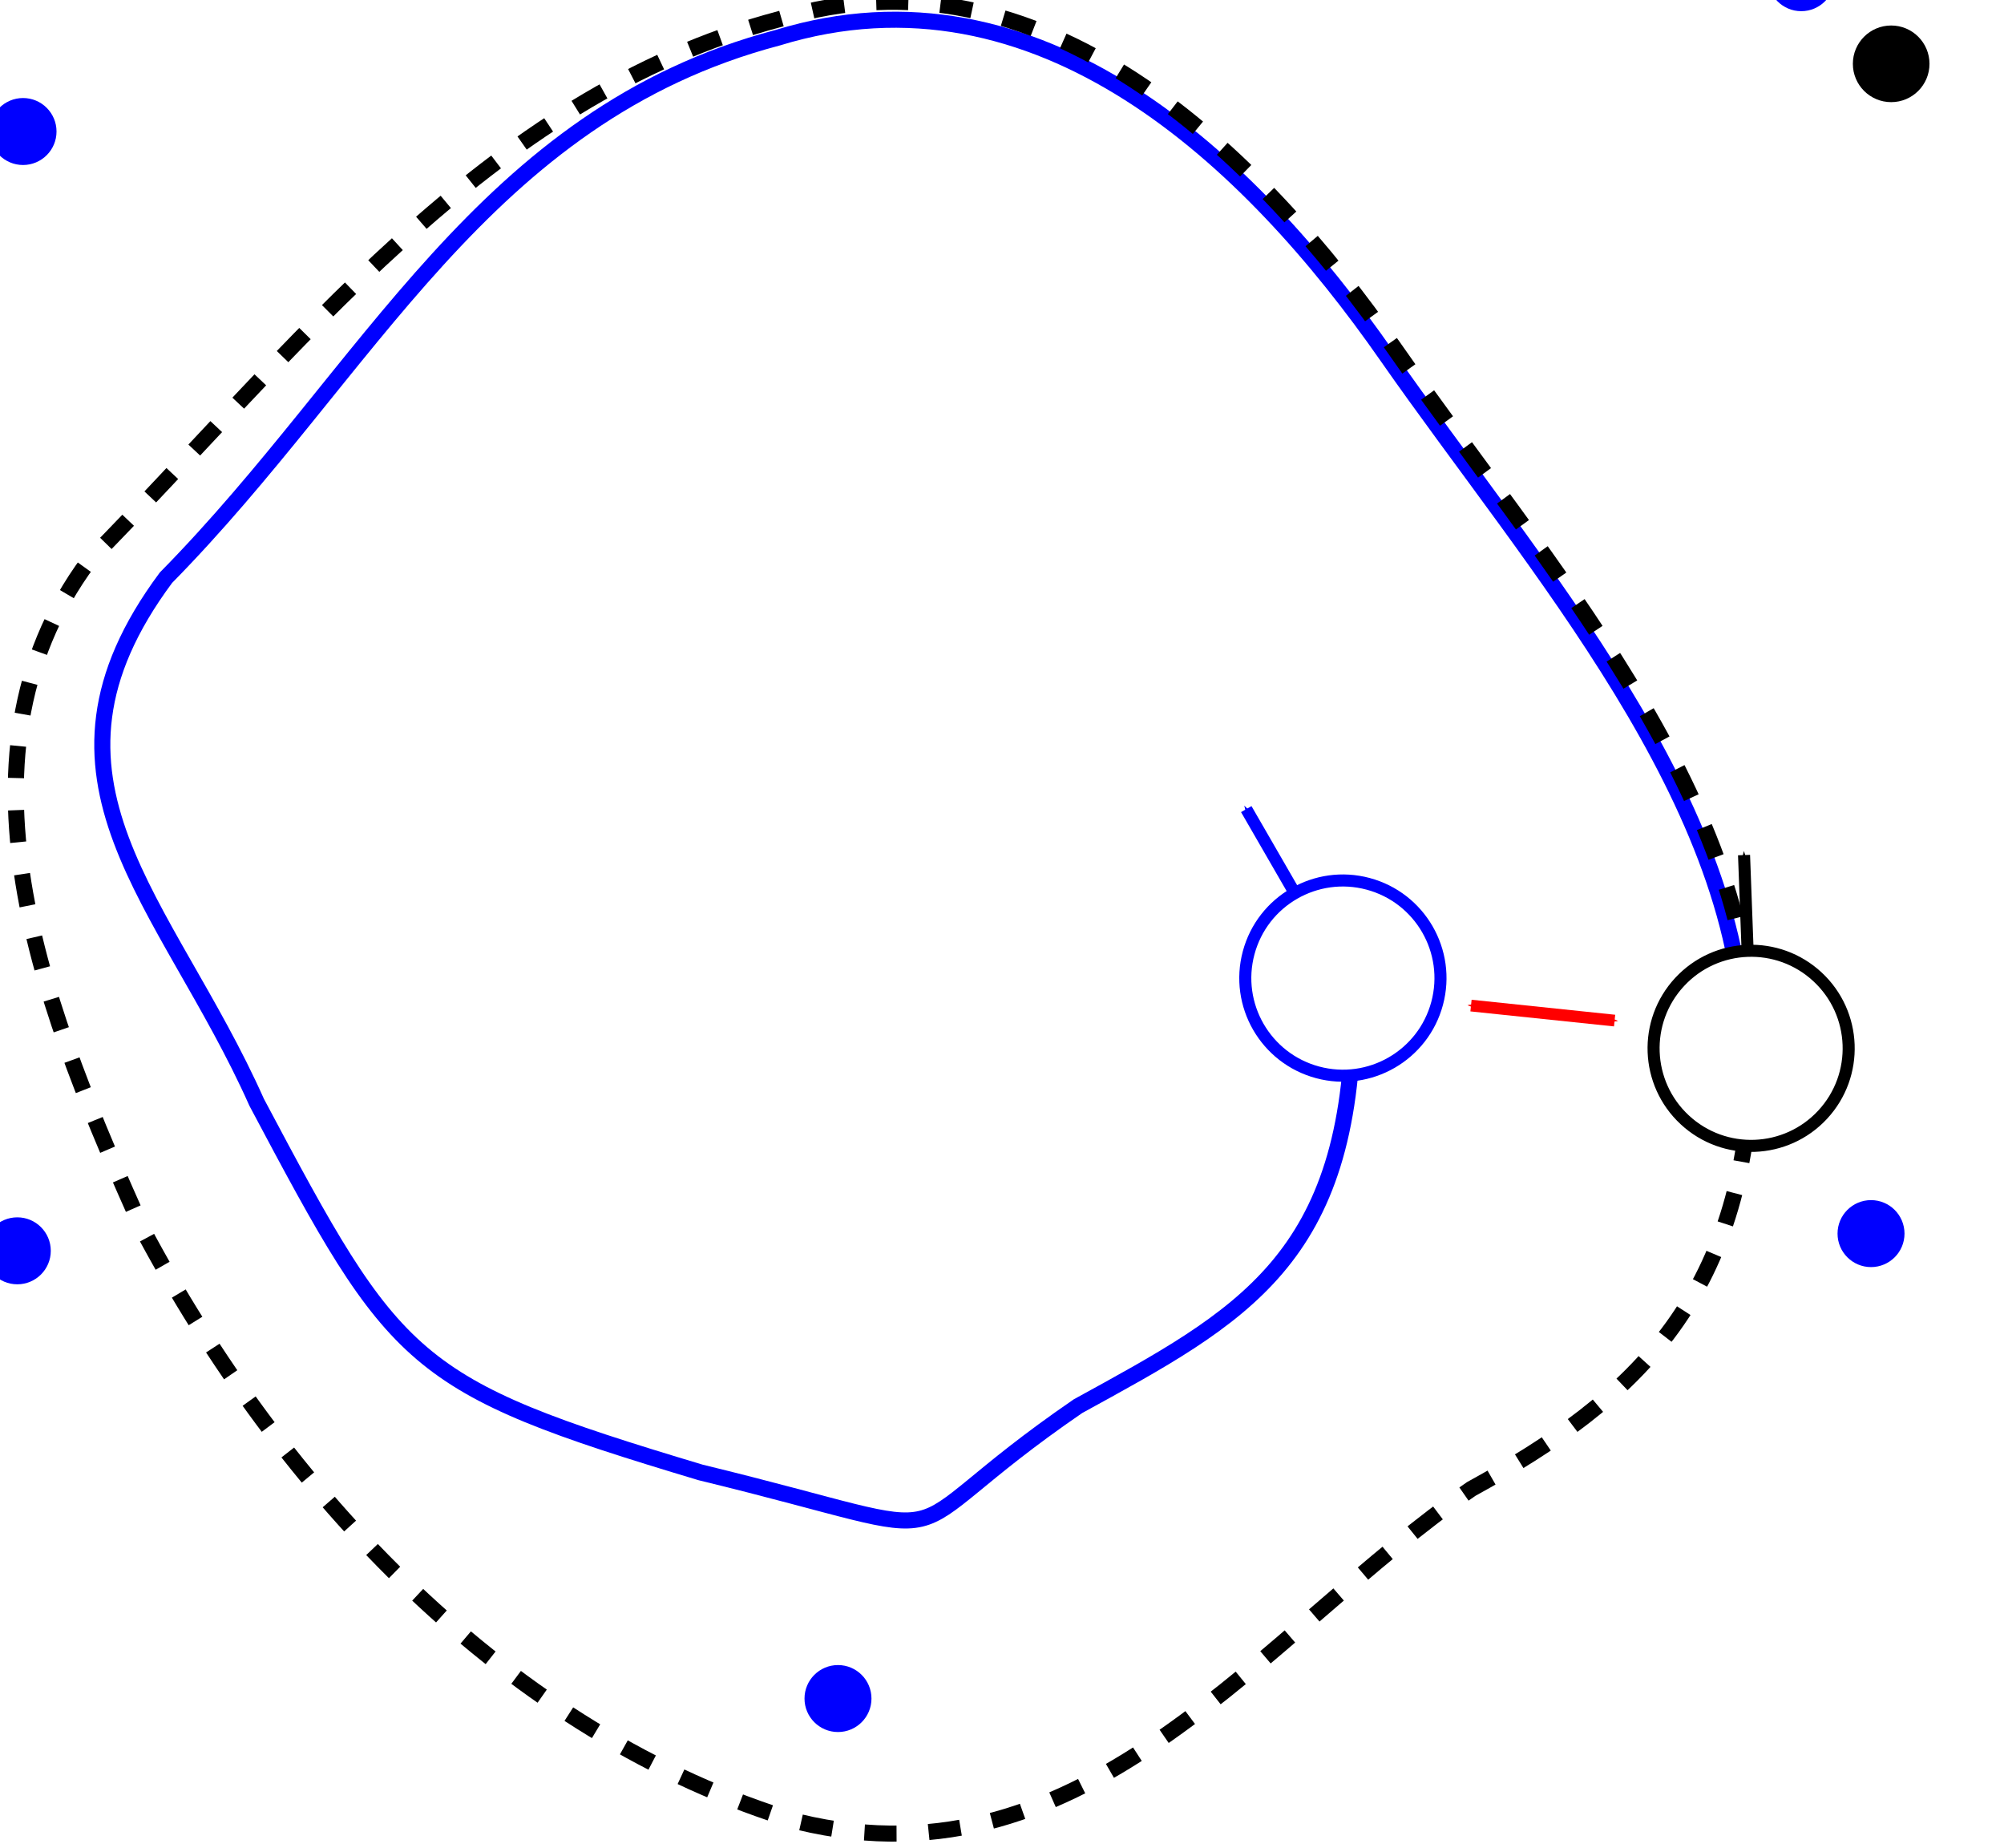 <?xml version="1.0" encoding="UTF-8" standalone="no"?>
<!-- Created with Inkscape (http://www.inkscape.org/) -->

<svg
   xmlns:dc="http://purl.org/dc/elements/1.1/"
   xmlns:cc="http://creativecommons.org/ns#"
   xmlns:rdf="http://www.w3.org/1999/02/22-rdf-syntax-ns#"
   xmlns:svg="http://www.w3.org/2000/svg"
   xmlns="http://www.w3.org/2000/svg"
   xmlns:sodipodi="http://sodipodi.sourceforge.net/DTD/sodipodi-0.dtd"
   xmlns:inkscape="http://www.inkscape.org/namespaces/inkscape"
   width="249.418"
   height="229.953"
   id="svg2"
   version="1.1"
   inkscape:version="0.48.4 r9939"
   sodipodi:docname="detection.svg">
  <sodipodi:namedview
     id="base"
     pagecolor="#ffffff"
     bordercolor="#666666"
     borderopacity="1.0"
     inkscape:pageopacity="0.0"
     inkscape:pageshadow="2"
     inkscape:zoom="2.8"
     inkscape:cx="274.59898"
     inkscape:cy="122.43877"
     inkscape:document-units="px"
     inkscape:current-layer="layer1-1"
     showgrid="false"
     inkscape:window-width="1680"
     inkscape:window-height="1026"
     inkscape:window-x="0"
     inkscape:window-y="24"
     inkscape:window-maximized="1"
     fit-margin-top="0"
     fit-margin-left="0"
     fit-margin-right="0"
     fit-margin-bottom="0" />
  <defs
     id="defs4">
    <inkscape:perspective
       sodipodi:type="inkscape:persp3d"
       inkscape:vp_x="31.567267 : 497.89682 : 1"
       inkscape:vp_y="0 : 1000 : 0"
       inkscape:vp_z="775.66175 : 497.89682 : 1"
       inkscape:persp3d-origin="403.61451 : 322.50312 : 1"
       id="perspective5724" />
    <marker
       style="overflow:visible"
       id="Arrow2Mend"
       refX="0"
       refY="0"
       orient="auto"
       inkscape:stockid="Arrow2Mend">
      <path
         transform="scale(-0.6,-0.6)"
         d="M 8.719,4.034 -2.207,0.016 8.719,-4.002 c -1.745,2.372 -1.735,5.617 -6e-7,8.035 z"
         style="fill-rule:evenodd;stroke-width:0.625;stroke-linejoin:round"
         id="path3970"
         inkscape:connector-curvature="0" />
    </marker>
    <marker
       inkscape:stockid="Arrow1Mstart"
       orient="auto"
       refY="0"
       refX="0"
       id="Arrow1Mstart"
       style="overflow:visible"
       inkscape:isstock="true">
      <path
         id="path4180"
         d="M 0,0 5,-5 -12.5,0 5,5 0,0 z"
         style="fill:#000000;fill-opacity:1;fill-rule:evenodd;stroke:#000000;stroke-width:1pt;stroke-opacity:1"
         transform="matrix(0.4,0,0,0.4,4,0)"
         inkscape:connector-curvature="0" />
    </marker>
    <marker
       inkscape:stockid="Arrow1Mend"
       orient="auto"
       refY="0"
       refX="0"
       id="Arrow1Mend"
       style="overflow:visible"
       inkscape:isstock="true">
      <path
         id="path4183"
         d="M 0,0 5,-5 -12.5,0 5,5 0,0 z"
         style="fill:#ff0000;fill-opacity:1;fill-rule:evenodd;stroke:#ff0000;stroke-width:1pt;stroke-opacity:1"
         transform="matrix(-0.4,0,0,-0.4,-4,0)"
         inkscape:connector-curvature="0" />
    </marker>
    <marker
       inkscape:stockid="Arrow1Sstart"
       orient="auto"
       refY="0"
       refX="0"
       id="Arrow1Sstart"
       style="overflow:visible"
       inkscape:isstock="true">
      <path
         id="path4186"
         d="M 0,0 5,-5 -12.5,0 5,5 0,0 z"
         style="fill:#000000;fill-opacity:1;fill-rule:evenodd;stroke:#000000;stroke-width:1pt;stroke-opacity:1"
         transform="matrix(0.2,0,0,0.2,1.2,0)"
         inkscape:connector-curvature="0" />
    </marker>
    <marker
       inkscape:stockid="Arrow1Mend"
       orient="auto"
       refY="0"
       refX="0"
       id="marker5153"
       style="overflow:visible"
       inkscape:isstock="true">
      <path
         id="path5155"
         d="M 0,0 5,-5 -12.5,0 5,5 0,0 z"
         style="fill:#000000;fill-opacity:1;fill-rule:evenodd;stroke:#000000;stroke-width:1pt;stroke-opacity:1"
         transform="matrix(-0.4,0,0,-0.4,-4,0)"
         inkscape:connector-curvature="0" />
    </marker>
    <marker
       inkscape:isstock="true"
       style="overflow:visible"
       id="marker5465"
       refX="0"
       refY="0"
       orient="auto"
       inkscape:stockid="Arrow1Send">
      <path
         inkscape:connector-curvature="0"
         transform="matrix(-0.2,0,0,-0.2,-1.2,0)"
         style="fill:#000000;fill-opacity:1;fill-rule:evenodd;stroke:#000000;stroke-width:1pt;stroke-opacity:1"
         d="M 0,0 5,-5 -12.5,0 5,5 0,0 z"
         id="path5467" />
    </marker>
    <marker
       inkscape:stockid="Arrow1Mend"
       orient="auto"
       refY="0"
       refX="0"
       id="Arrow1Mend-0"
       style="overflow:visible"
       inkscape:isstock="true">
      <path
         id="path4183-8"
         d="M 0,0 5,-5 -12.5,0 5,5 0,0 z"
         style="fill:#ff0000;fill-opacity:1;fill-rule:evenodd;stroke:#ff0000;stroke-width:1pt;stroke-opacity:1"
         transform="matrix(-0.4,0,0,-0.4,-4,0)"
         inkscape:connector-curvature="0" />
    </marker>
    <marker
       inkscape:stockid="Arrow1Mend-0g"
       orient="auto"
       refY="0"
       refX="0"
       id="Arrow1Mend-0g"
       style="overflow:visible"
       inkscape:isstock="true">
      <path
         id="path5392"
         d="M 0,0 5,-5 -12.5,0 5,5 0,0 z"
         style="fill:#000000;fill-opacity:1;fill-rule:evenodd;stroke:#000000;stroke-width:1pt;stroke-opacity:1"
         transform="matrix(-0.4,0,0,-0.4,-4,0)"
         inkscape:connector-curvature="0" />
    </marker>
    <marker
       inkscape:stockid="Arrow1Mendo"
       orient="auto"
       refY="0"
       refX="0"
       id="Arrow1Mendo"
       style="overflow:visible"
       inkscape:isstock="true">
      <path
         id="path5494"
         d="M 0,0 5,-5 -12.5,0 5,5 0,0 z"
         style="fill:#0000ff;fill-opacity:1;fill-rule:evenodd;stroke:#0000ff;stroke-width:1pt;stroke-opacity:1"
         transform="matrix(-0.4,0,0,-0.4,-4,0)"
         inkscape:connector-curvature="0" />
    </marker>
    <marker
       inkscape:stockid="Arrow1SstartL"
       orient="auto"
       refY="0"
       refX="0"
       id="Arrow1SstartL"
       style="overflow:visible"
       inkscape:isstock="true">
      <path
         id="path5561"
         d="M 0,0 5,-5 -12.5,0 5,5 0,0 z"
         style="fill:#ff0000;fill-opacity:1;fill-rule:evenodd;stroke:#ff0000;stroke-width:1pt;stroke-opacity:1"
         transform="matrix(0.2,0,0,0.2,1.2,0)"
         inkscape:connector-curvature="0" />
    </marker>
    <marker
       inkscape:stockid="Arrow1SendF"
       orient="auto"
       refY="0"
       refX="0"
       id="Arrow1SendF"
       style="overflow:visible"
       inkscape:isstock="true"
       inkscape:collect="always">
      <path
         id="path5564"
         d="M 0,0 5,-5 -12.5,0 5,5 0,0 z"
         style="fill:#ff0000;fill-opacity:1;fill-rule:evenodd;stroke:#ff0000;stroke-width:1pt;stroke-opacity:1"
         transform="matrix(-0.2,0,0,-0.2,-1.2,0)"
         inkscape:connector-curvature="0" />
    </marker>
  </defs>
  <g
     id="layer1"
     inkscape:groupmode="layer"
     inkscape:label="Layer 1"
     transform="translate(-227.511,-306.419)">
    <g
       inkscape:label="Layer 1"
       id="layer1-1"
       transform="translate(7.555,232.94)">
      <path
         style="fill:none;stroke:#0000ff;stroke-width:2;stroke-linecap:butt;stroke-linejoin:miter;stroke-miterlimit:4;stroke-opacity:1;stroke-dasharray:none;stroke-dashoffset:0"
         d="m 437.036,204.461 c 0.204,-31.082 -26.157,-60.452 -44.461,-86.686 -17.006,-24.418 -43.304,-49.581 -75.84,-39.6 -36.62,9.65 -50.802,41.499 -76.121,67.189 -18.691,25.137 0.073,40.14 11.29,65.295 17.385,32.729 19.036,35.192 55.256,46.05 36.1,8.766 21.311,9.352 46.962,-8.246 20.434,-11.211 34.053,-18.191 34.257,-49.274"
         id="path4136-8"
         inkscape:connector-curvature="0"
         sodipodi:nodetypes="cccccccc" />
      <path
         style="fill:#ffffff;fill-opacity:1;fill-rule:evenodd;stroke:#0000ff;stroke-width:1.5;stroke-linecap:butt;stroke-linejoin:miter;stroke-miterlimit:4;stroke-opacity:1;stroke-dasharray:none;marker-end:url(#Arrow1Mendo)"
         d="M 387.189,195.16 375.067,174.164"
         id="path5457"
         inkscape:connector-curvature="0" />
      <circle
         transform="matrix(0.966,0.259,-0.259,0.966,62.358,-53.416)"
         d="m 390.135,156.012 c 0,6.706 -5.437,12.143 -12.143,12.143 -6.706,0 -12.143,-5.437 -12.143,-12.143 0,-6.706 5.437,-12.143 12.143,-12.143 6.706,0 12.143,5.437 12.143,12.143 z"
         sodipodi:ry="12.142858"
         sodipodi:rx="12.142858"
         sodipodi:cy="156.01183"
         sodipodi:cx="377.99255"
         style="fill:#ffffff;fill-opacity:1;stroke:#0000ff;stroke-width:1.5;stroke-linecap:round;stroke-linejoin:miter;stroke-miterlimit:4;stroke-opacity:1;stroke-dasharray:none;stroke-dashoffset:0"
         id="path5443"
         cx="377.993"
         cy="156.012"
         r="12.143" />
      <path
         style="fill:none;stroke:#ff0000;stroke-width:1.458;stroke-linecap:butt;stroke-linejoin:miter;stroke-miterlimit:4;stroke-opacity:1;stroke-dasharray:none;marker-start:url(#Arrow1SstartL);marker-end:url(#Arrow1SendF)"
         d="m 420.909,200.479 -17.872,-1.868"
         id="path4168"
         inkscape:connector-curvature="0"
         sodipodi:nodetypes="cc" />
      <path
         style="fill:#ffffff;fill-rule:evenodd;stroke:#000000;stroke-width:1.5;stroke-linecap:butt;stroke-linejoin:miter;stroke-miterlimit:4;stroke-opacity:1;stroke-dasharray:none;marker-end:url(#Arrow1Mend-0g)"
         d="m 437.924,204.11 -0.904,-24.227"
         id="path5457-2"
         inkscape:connector-curvature="0" />
      <path
         style="fill:none;stroke:#000000;stroke-width:2;stroke-linecap:butt;stroke-linejoin:miter;stroke-miterlimit:4;stroke-opacity:1;stroke-dasharray:4, 4;stroke-dashoffset:0"
         d="m 438.003,203.569 c 0.204,-31.082 -26.157,-60.452 -44.461,-86.686 -17.006,-24.418 -44.018,-51.01 -76.554,-41.028 -36.62,9.65 -60.618,41.683 -85.937,67.373 -18.691,25.137 -4.682,57.854 6.535,83.009 17.385,32.729 45.52,63.089 81.74,73.948 36.1,8.766 58.098,-23.827 83.749,-41.426 20.434,-11.211 34.724,-24.107 34.928,-55.19 z"
         id="path4136-7"
         inkscape:connector-curvature="0"
         sodipodi:nodetypes="zccccccz" />
      <circle
         transform="matrix(0.733,0.68,-0.68,0.733,266.921,-167.459)"
         d="m 390.135,156.012 c 0,6.706 -5.437,12.143 -12.143,12.143 -6.706,0 -12.143,-5.437 -12.143,-12.143 0,-6.706 5.437,-12.143 12.143,-12.143 6.706,0 12.143,5.437 12.143,12.143 z"
         sodipodi:ry="12.142858"
         sodipodi:rx="12.142858"
         sodipodi:cy="156.01183"
         sodipodi:cx="377.99255"
         style="fill:#ffffff;fill-opacity:1;stroke:#000000;stroke-width:1.5;stroke-linecap:round;stroke-linejoin:miter;stroke-miterlimit:4;stroke-opacity:1;stroke-dasharray:none;stroke-dashoffset:0"
         id="path5443-3"
         cx="377.993"
         cy="156.012"
         r="12.143" />
      <path
         sodipodi:type="arc"
         style="fill:#000000;fill-opacity:1;stroke:#000000;stroke-width:1.458;stroke-linecap:round;stroke-miterlimit:4;stroke-opacity:1;stroke-dasharray:none;stroke-dashoffset:0"
         id="path3010-4"
         sodipodi:cx="-51.51778"
         sodipodi:cy="71.343552"
         sodipodi:rx="5.0507627"
         sodipodi:ry="5.0507627"
         d="m -46.467,71.344 c 0,2.789 -2.261,5.051 -5.051,5.051 -2.789,0 -5.051,-2.261 -5.051,-5.051 0,-2.789 2.261,-5.051 5.051,-5.051 2.789,0 5.051,2.261 5.051,5.051 z"
         transform="matrix(0.825,0,0,0.825,251.862,20.541)" />
      <path
         sodipodi:type="arc"
         style="fill:#000000;fill-opacity:1;stroke:#000000;stroke-width:1.458;stroke-linecap:round;stroke-miterlimit:4;stroke-opacity:1;stroke-dasharray:none;stroke-dashoffset:0"
         id="path3010-5-1"
         sodipodi:cx="-51.51778"
         sodipodi:cy="71.343552"
         sodipodi:rx="5.0507627"
         sodipodi:ry="5.0507627"
         d="m -46.467,71.344 c 0,2.789 -2.261,5.051 -5.051,5.051 -2.789,0 -5.051,-2.261 -5.051,-5.051 0,-2.789 2.261,-5.051 5.051,-5.051 2.789,0 5.051,2.261 5.051,5.051 z"
         transform="matrix(0.825,0,0,0.825,244.79,190.752)" />
      <path
         sodipodi:type="arc"
         style="fill:#000000;fill-opacity:1;stroke:#000000;stroke-width:1.458;stroke-linecap:round;stroke-miterlimit:4;stroke-opacity:1;stroke-dasharray:none;stroke-dashoffset:0"
         id="path3010-57-5"
         sodipodi:cx="-51.51778"
         sodipodi:cy="71.343552"
         sodipodi:rx="5.0507627"
         sodipodi:ry="5.0507627"
         d="m -46.467,71.344 c 0,2.789 -2.261,5.051 -5.051,5.051 -2.789,0 -5.051,-2.261 -5.051,-5.051 0,-2.789 2.261,-5.051 5.051,-5.051 2.789,0 5.051,2.261 5.051,5.051 z"
         transform="matrix(0.825,0,0,0.825,377.12,274.09)" />
      <path
         sodipodi:type="arc"
         style="fill:#000000;fill-opacity:1;stroke:#000000;stroke-width:1.458;stroke-linecap:round;stroke-miterlimit:4;stroke-opacity:1;stroke-dasharray:none;stroke-dashoffset:0"
         id="path3010-8-2"
         sodipodi:cx="-51.51778"
         sodipodi:cy="71.343552"
         sodipodi:rx="5.0507627"
         sodipodi:ry="5.0507627"
         d="m -46.467,71.344 c 0,2.789 -2.261,5.051 -5.051,5.051 -2.789,0 -5.051,-2.261 -5.051,-5.051 0,-2.789 2.261,-5.051 5.051,-5.051 2.789,0 5.051,2.261 5.051,5.051 z"
         transform="matrix(0.825,0,0,0.825,544.077,193.687)" />
      <path
         sodipodi:type="arc"
         style="fill:#000000;fill-opacity:1;stroke:#000000;stroke-width:1.458;stroke-linecap:round;stroke-miterlimit:4;stroke-opacity:1;stroke-dasharray:none;stroke-dashoffset:0"
         id="path3010-0-4"
         sodipodi:cx="-51.51778"
         sodipodi:cy="71.343552"
         sodipodi:rx="5.0507627"
         sodipodi:ry="5.0507627"
         d="m -46.467,71.344 c 0,2.789 -2.261,5.051 -5.051,5.051 -2.789,0 -5.051,-2.261 -5.051,-5.051 0,-2.789 2.261,-5.051 5.051,-5.051 2.789,0 5.051,2.261 5.051,5.051 z"
         transform="matrix(0.825,0,0,0.825,497.834,22.562)" />
      <path
         sodipodi:type="arc"
         style="fill:#0000ff;fill-opacity:1;stroke:none"
         id="path3010-5-1-1"
         sodipodi:cx="-51.51778"
         sodipodi:cy="71.343552"
         sodipodi:rx="5.0507627"
         sodipodi:ry="5.0507627"
         d="m -46.467,71.344 c 0,2.789 -2.261,5.051 -5.051,5.051 -2.789,0 -5.051,-2.261 -5.051,-5.051 0,-2.789 2.261,-5.051 5.051,-5.051 2.789,0 5.051,2.261 5.051,5.051 z"
         transform="matrix(0.825,0,0,0.825,486.642,11.845)" />
      <path
         sodipodi:type="arc"
         style="fill:#0000ff;fill-opacity:1;stroke:none"
         id="path3010-5-1-1-8"
         sodipodi:cx="-51.51778"
         sodipodi:cy="71.343552"
         sodipodi:rx="5.0507627"
         sodipodi:ry="5.0507627"
         d="m -46.467,71.344 c 0,2.789 -2.261,5.051 -5.051,5.051 -2.789,0 -5.051,-2.261 -5.051,-5.051 0,-2.789 2.261,-5.051 5.051,-5.051 2.789,0 5.051,2.261 5.051,5.051 z"
         transform="matrix(0.825,0,0,0.825,265.326,30.986)" />
      <path
         sodipodi:type="arc"
         style="fill:#0000ff;fill-opacity:1;stroke:none"
         id="path3010-5-1-1-8-4"
         sodipodi:cx="-51.51778"
         sodipodi:cy="71.343552"
         sodipodi:rx="5.0507627"
         sodipodi:ry="5.0507627"
         d="m -46.467,71.344 c 0,2.789 -2.261,5.051 -5.051,5.051 -2.789,0 -5.051,-2.261 -5.051,-5.051 0,-2.789 2.261,-5.051 5.051,-5.051 2.789,0 5.051,2.261 5.051,5.051 z"
         transform="matrix(0.825,0,0,0.825,264.612,170.271)" />
      <path
         sodipodi:type="arc"
         style="fill:#0000ff;fill-opacity:1;stroke:none"
         id="path3010-5-1-1-8-4-0"
         sodipodi:cx="-51.51778"
         sodipodi:cy="71.343552"
         sodipodi:rx="5.0507627"
         sodipodi:ry="5.0507627"
         d="m -46.467,71.344 c 0,2.789 -2.261,5.051 -5.051,5.051 -2.789,0 -5.051,-2.261 -5.051,-5.051 0,-2.789 2.261,-5.051 5.051,-5.051 2.789,0 5.051,2.261 5.051,5.051 z"
         transform="matrix(0.825,0,0,0.825,366.755,225.986)" />
      <path
         sodipodi:type="arc"
         style="fill:#0000ff;fill-opacity:1;stroke:none"
         id="path3010-5-1-1-8-4-0-9"
         sodipodi:cx="-51.51778"
         sodipodi:cy="71.343552"
         sodipodi:rx="5.0507627"
         sodipodi:ry="5.0507627"
         d="m -46.467,71.344 c 0,2.789 -2.261,5.051 -5.051,5.051 -2.789,0 -5.051,-2.261 -5.051,-5.051 0,-2.789 2.261,-5.051 5.051,-5.051 2.789,0 5.051,2.261 5.051,5.051 z"
         transform="matrix(0.825,0,0,0.825,495.326,168.129)" />
    </g>
  </g>
</svg>
